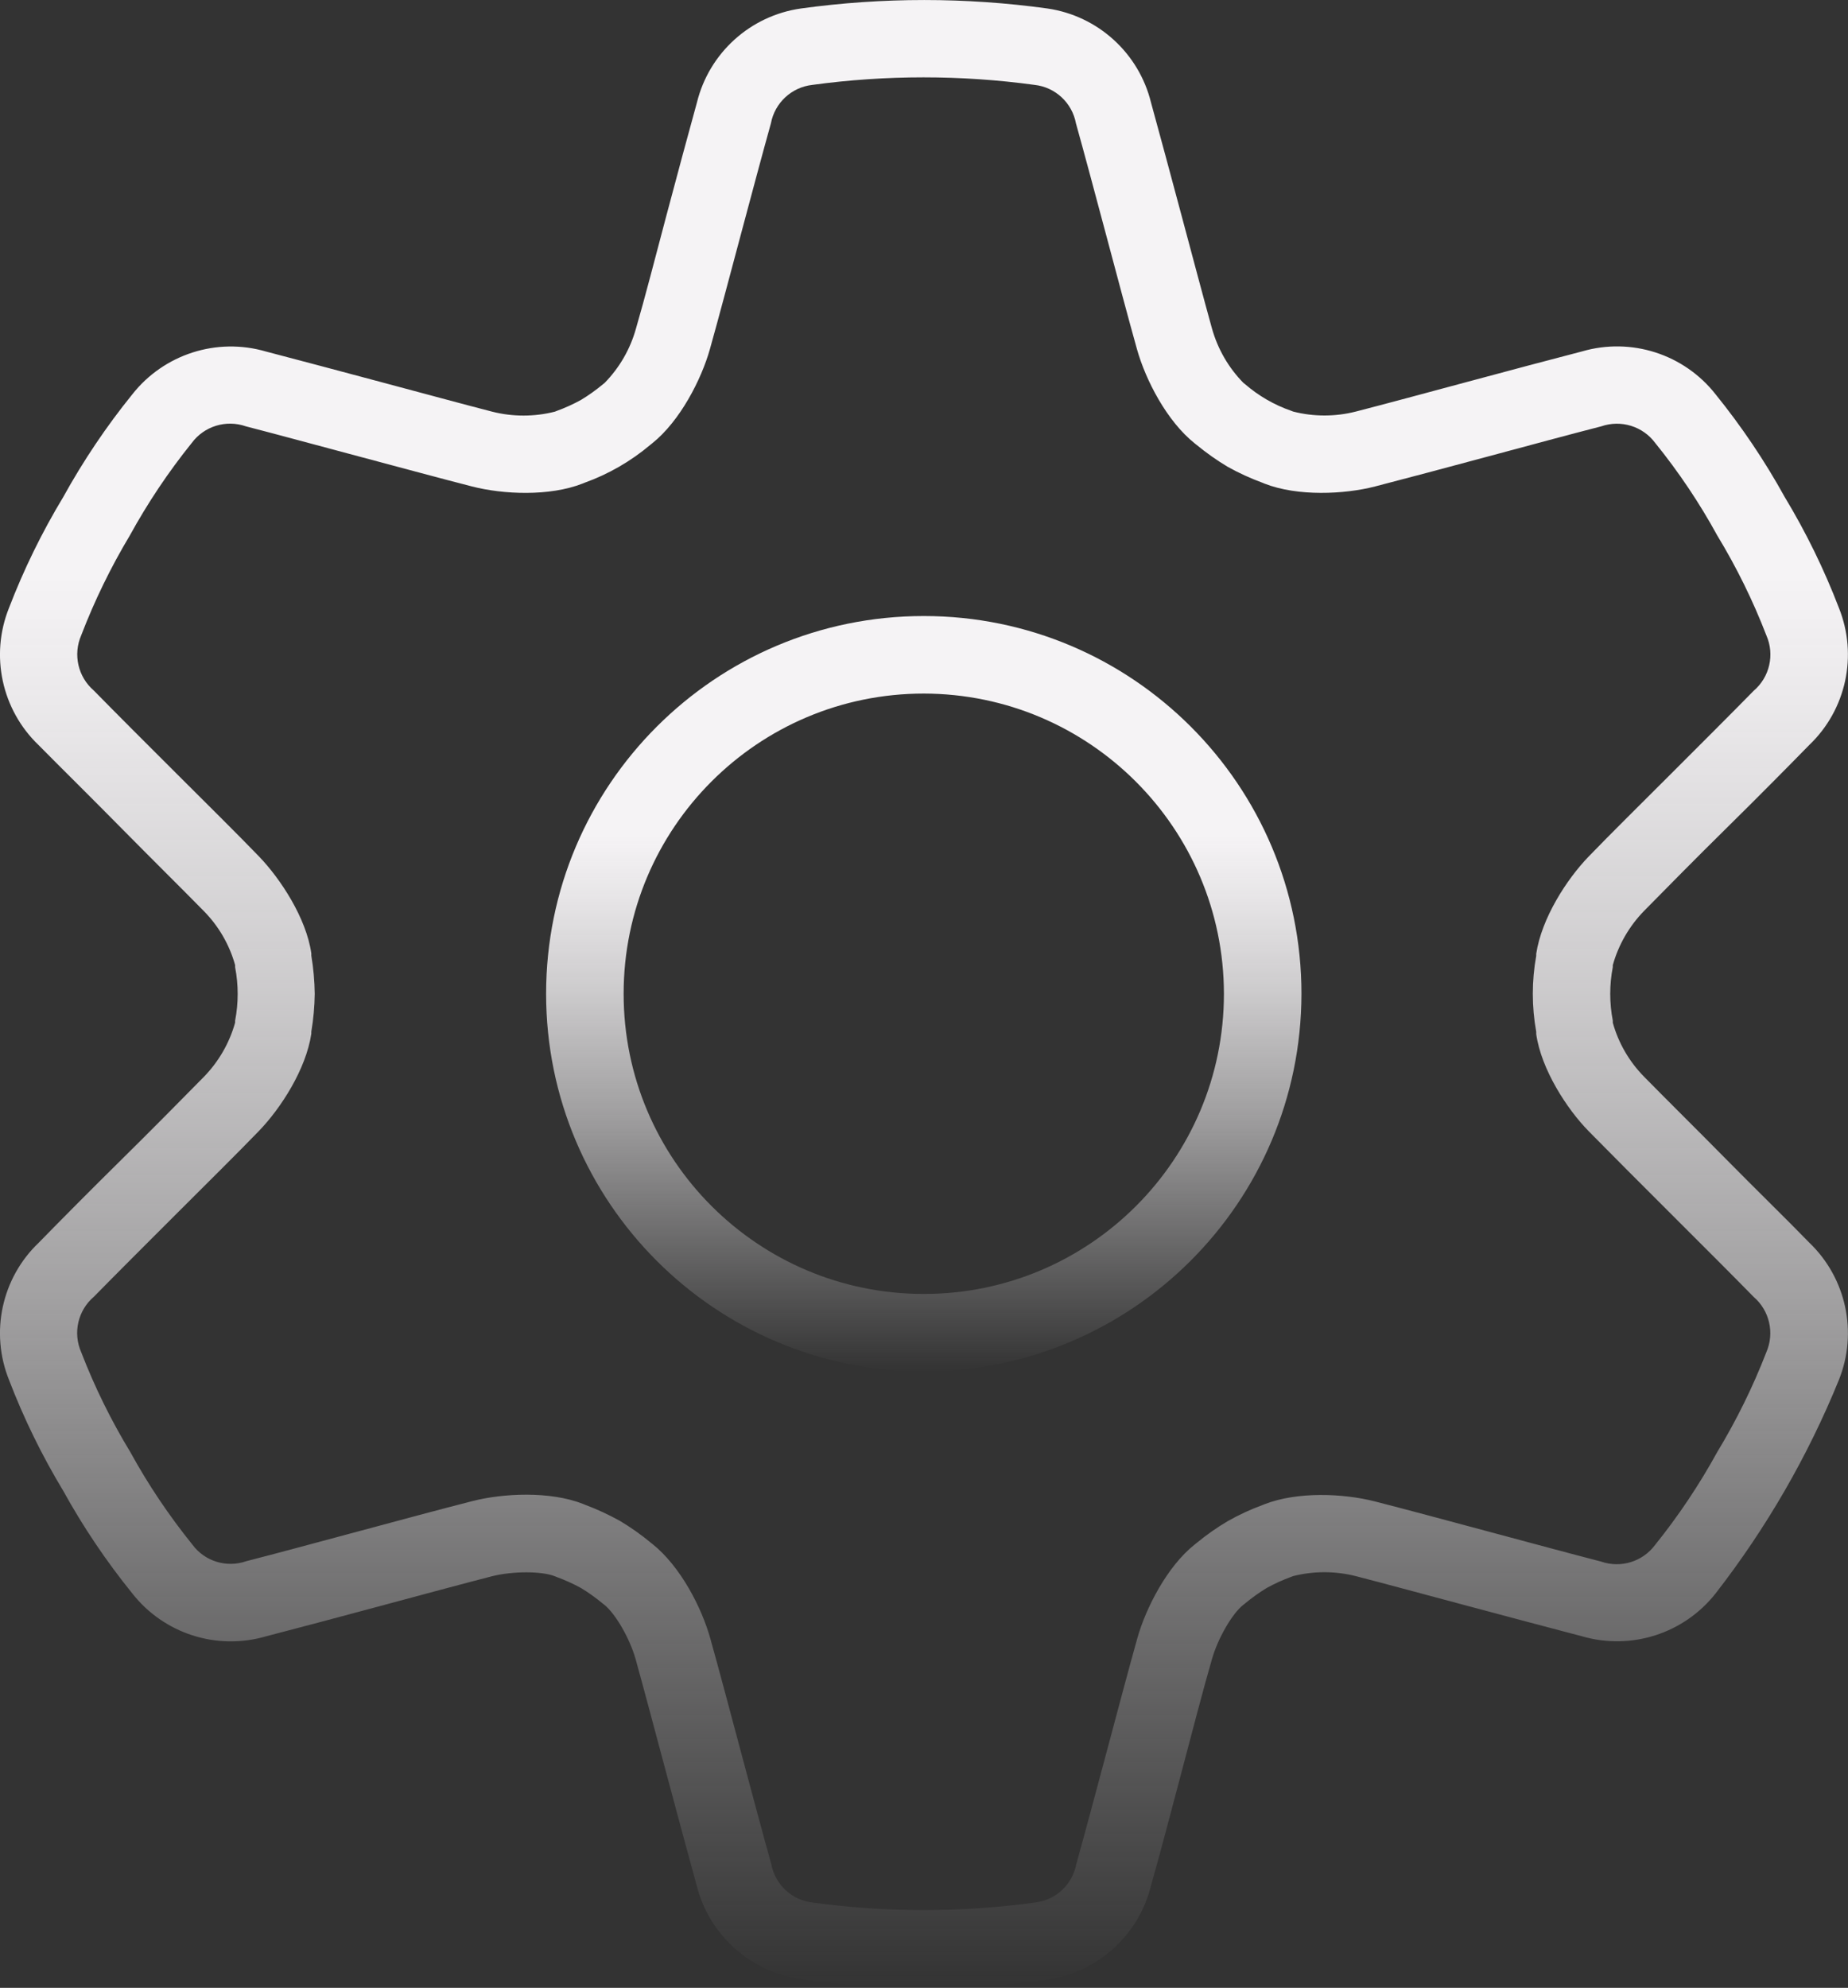 <?xml version="1.0" encoding="UTF-8"?>
<svg id="Layer_1" data-name="Layer 1" xmlns="http://www.w3.org/2000/svg" xmlns:xlink="http://www.w3.org/1999/xlink" viewBox="0 0 211.43 227.4">
  <rect x="0" y="0" width="211.43" height="227.4" fill="#333333" stroke="none"/>
  <defs>
    <style>
      .cls-1 {
        fill: url(#linear-gradient-2);
      }

      .cls-2 {
        fill: url(#linear-gradient);
      }
    </style>
    <linearGradient id="linear-gradient" x1="105.71" y1="229.36" x2="105.71" y2="1.96" gradientTransform="translate(0 229.36) scale(1 -1)" gradientUnits="userSpaceOnUse">
      <stop offset=".29" stop-color="#f5f3f5"/>
      <stop offset=".36" stop-color="#f5f3f5" stop-opacity=".94"/>
      <stop offset=".49" stop-color="#f5f3f5" stop-opacity=".8"/>
      <stop offset=".66" stop-color="#f5f3f5" stop-opacity=".56"/>
      <stop offset=".86" stop-color="#f5f3f5" stop-opacity=".23"/>
      <stop offset="1" stop-color="#f5f3f5" stop-opacity="0"/>
    </linearGradient>
    <linearGradient id="linear-gradient-2" x1="105.69" y1="158.89" x2="105.69" y2="72.47" xlink:href="#linear-gradient"/>
  </defs>
  <path class="cls-2" d="M105.69,227.38c-4.72.08-9.44-.25-14.1-1-5.79-.82-10.5-5.08-11.9-10.76-.95-3.43-2.24-8.25-3.49-12.91s-2.53-9.5-3.48-12.92c-.66-2.34-2.3-5.2-3.6-6.23l-.17-.13c-.78-.65-1.61-1.25-2.48-1.77h0c-.89-.49-1.82-.91-2.78-1.26l-.22-.09c-1.52-.6-4.81-.59-7.17,0-3.42.88-8.23,2.18-12.88,3.43s-9.51,2.55-13,3.45c-5.62,1.64-11.68-.31-15.29-4.92-2.97-3.67-5.61-7.59-7.89-11.72-2.44-4.04-4.52-8.29-6.21-12.7-2.18-5.43-.84-11.65,3.4-15.69,2.5-2.56,6-6.09,9.47-9.51s6.93-6.93,9.41-9.45c1.7-1.74,2.94-3.88,3.59-6.22v-.22c.39-2.02.39-4.1,0-6.12v-.24c-.65-2.34-1.89-4.47-3.6-6.2-2.47-2.52-6-6-9.4-9.45s-7-7-9.48-9.51c-4.23-4.05-5.57-10.27-3.39-15.7,1.69-4.4,3.77-8.65,6.21-12.69,2.28-4.13,4.92-8.06,7.89-11.73,3.62-4.6,9.67-6.55,15.29-4.91,3.47.9,8.3,2.2,13,3.45s9.46,2.55,12.88,3.43c2.36.6,4.83.6,7.19,0l.2-.08c.96-.35,1.89-.77,2.78-1.26.88-.53,1.72-1.13,2.51-1.79l.2-.16c1.7-1.74,2.93-3.87,3.58-6.21,1-3.42,2.24-8.25,3.48-12.92s2.54-9.48,3.49-12.92c1.39-5.69,6.11-9.96,11.91-10.78,9.35-1.29,18.84-1.29,28.19,0,5.78.84,10.47,5.1,11.86,10.77.95,3.43,2.24,8.25,3.49,12.91s2.53,9.5,3.48,12.92c.66,2.35,1.89,4.49,3.6,6.23l.18.14c1.55,1.34,3.34,2.38,5.28,3.05l.23.09c2.35.6,4.82.6,7.17,0,3.42-.88,8.23-2.18,12.88-3.43s9.51-2.55,13-3.45c5.62-1.64,11.68.31,15.29,4.92,2.97,3.67,5.61,7.59,7.89,11.72,2.44,4.04,4.52,8.29,6.21,12.7,2.18,5.43.84,11.65-3.4,15.69-2.5,2.56-6,6.09-9.47,9.51s-6.93,6.93-9.41,9.45c-1.7,1.74-2.94,3.88-3.59,6.22v.22c-.39,2.02-.39,4.1,0,6.12v.24c.65,2.34,1.89,4.47,3.6,6.2,2.47,2.52,6,6,9.4,9.45s7,6.95,9.48,9.51c4.23,4.05,5.57,10.27,3.39,15.7-3.56,8.75-8.31,16.96-14.1,24.42-3.62,4.6-9.67,6.55-15.29,4.91-3.47-.9-8.3-2.2-13-3.45s-9.46-2.55-12.88-3.43c-2.36-.6-4.83-.6-7.19,0l-.2.08c-.96.35-1.89.77-2.78,1.26-.88.53-1.73,1.14-2.52,1.8l-.19.15c-1.28,1-2.92,3.87-3.58,6.21-1,3.42-2.24,8.25-3.48,12.92s-2.49,9.47-3.49,12.96c-1.39,5.69-6.11,9.96-11.91,10.78-4.66.72-9.38,1.03-14.09.92ZM70.89,173.96c1.25.74,2.44,1.58,3.56,2.51l.19.15c3.21,2.56,5.63,7.26,6.62,10.79s2.26,8.32,3.51,13,2.52,9.43,3.47,12.83c.44,2.35,2.36,4.14,4.74,4.4,8.43,1.15,16.98,1.15,25.41,0,2.38-.26,4.31-2.05,4.75-4.4.95-3.4,2.23-8.19,3.47-12.83s2.54-9.55,3.51-13,3.41-8.23,6.57-10.73l.2-.16c1.13-.93,2.33-1.78,3.59-2.52,1.26-.71,2.57-1.32,3.93-1.82l.22-.09c3.82-1.5,9.1-1.25,12.66-.34s8.3,2.19,13,3.45,9.46,2.55,12.88,3.43c2.26.79,4.76.02,6.19-1.9,2.67-3.32,5.04-6.86,7.09-10.59,2.21-3.65,4.1-7.48,5.64-11.46.95-2.19.37-4.75-1.44-6.31-2.48-2.53-6-6.05-9.42-9.46s-7-7-9.47-9.51-5.43-7.07-6-11.11v-.26c-.52-2.87-.52-5.82,0-8.69v-.23c.61-4.06,3.47-8.51,6-11.13s6.05-6.09,9.47-9.51,6.94-6.93,9.41-9.45c1.83-1.56,2.42-4.14,1.45-6.34-1.53-3.97-3.41-7.79-5.62-11.43-2.04-3.73-4.42-7.27-7.09-10.57-1.42-1.92-3.92-2.69-6.18-1.91-3.43.88-8.24,2.18-12.89,3.43s-9.51,2.55-13,3.45-8.84,1.16-12.64-.33l-.24-.1c-1.38-.51-2.72-1.12-4-1.84-1.24-.74-2.42-1.58-3.54-2.5l-.19-.15c-3.21-2.56-5.63-7.26-6.62-10.79s-2.26-8.32-3.51-13-2.52-9.43-3.47-12.83c-.44-2.35-2.36-4.14-4.74-4.4-8.43-1.15-16.98-1.15-25.41,0-2.38.26-4.31,2.05-4.75,4.4-.95,3.4-2.23,8.19-3.47,12.83s-2.54,9.55-3.51,13-3.41,8.23-6.61,10.78l-.2.16c-2.23,1.88-4.77,3.35-7.52,4.34l-.22.09c-3.82,1.5-9.11,1.25-12.66.34s-8.3-2.2-13-3.45-9.46-2.55-12.88-3.43c-2.26-.79-4.77-.02-6.19,1.9-2.67,3.31-5.04,6.86-7.09,10.59-2.18,3.64-4.04,7.46-5.56,11.42-.95,2.19-.37,4.75,1.44,6.31,2.48,2.53,6,6.05,9.42,9.46s7,6.95,9.47,9.51,5.43,7.07,6,11.11v.25c.24,1.44.37,2.91.39,4.37-.02,1.45-.15,2.89-.39,4.32v.24c-.61,4.06-3.47,8.51-6,11.13s-6.05,6.09-9.47,9.51-6.94,6.93-9.41,9.45c-1.83,1.56-2.42,4.14-1.45,6.34,1.53,3.97,3.41,7.79,5.62,11.43,2.05,3.73,4.42,7.26,7.09,10.57,1.42,1.93,3.92,2.7,6.18,1.91,3.43-.88,8.24-2.18,12.89-3.43,4.65-1.25,9.51-2.56,13-3.45s8.84-1.16,12.64.33l.24.1c1.36.51,2.67,1.12,3.94,1.82h0Z"/>
  <path class="cls-1" d="M105.69,156.89c-23.86,0-43.21-19.35-43.21-43.21,0-23.86,19.35-43.21,43.21-43.21s43.21,19.35,43.21,43.21h0c-.03,23.85-19.36,43.18-43.21,43.21ZM105.69,79.34c-18.97,0-34.34,15.37-34.34,34.34s15.37,34.34,34.34,34.34,34.34-15.37,34.34-34.34c-.03-18.95-15.39-34.31-34.34-34.34h0Z"/>
</svg>